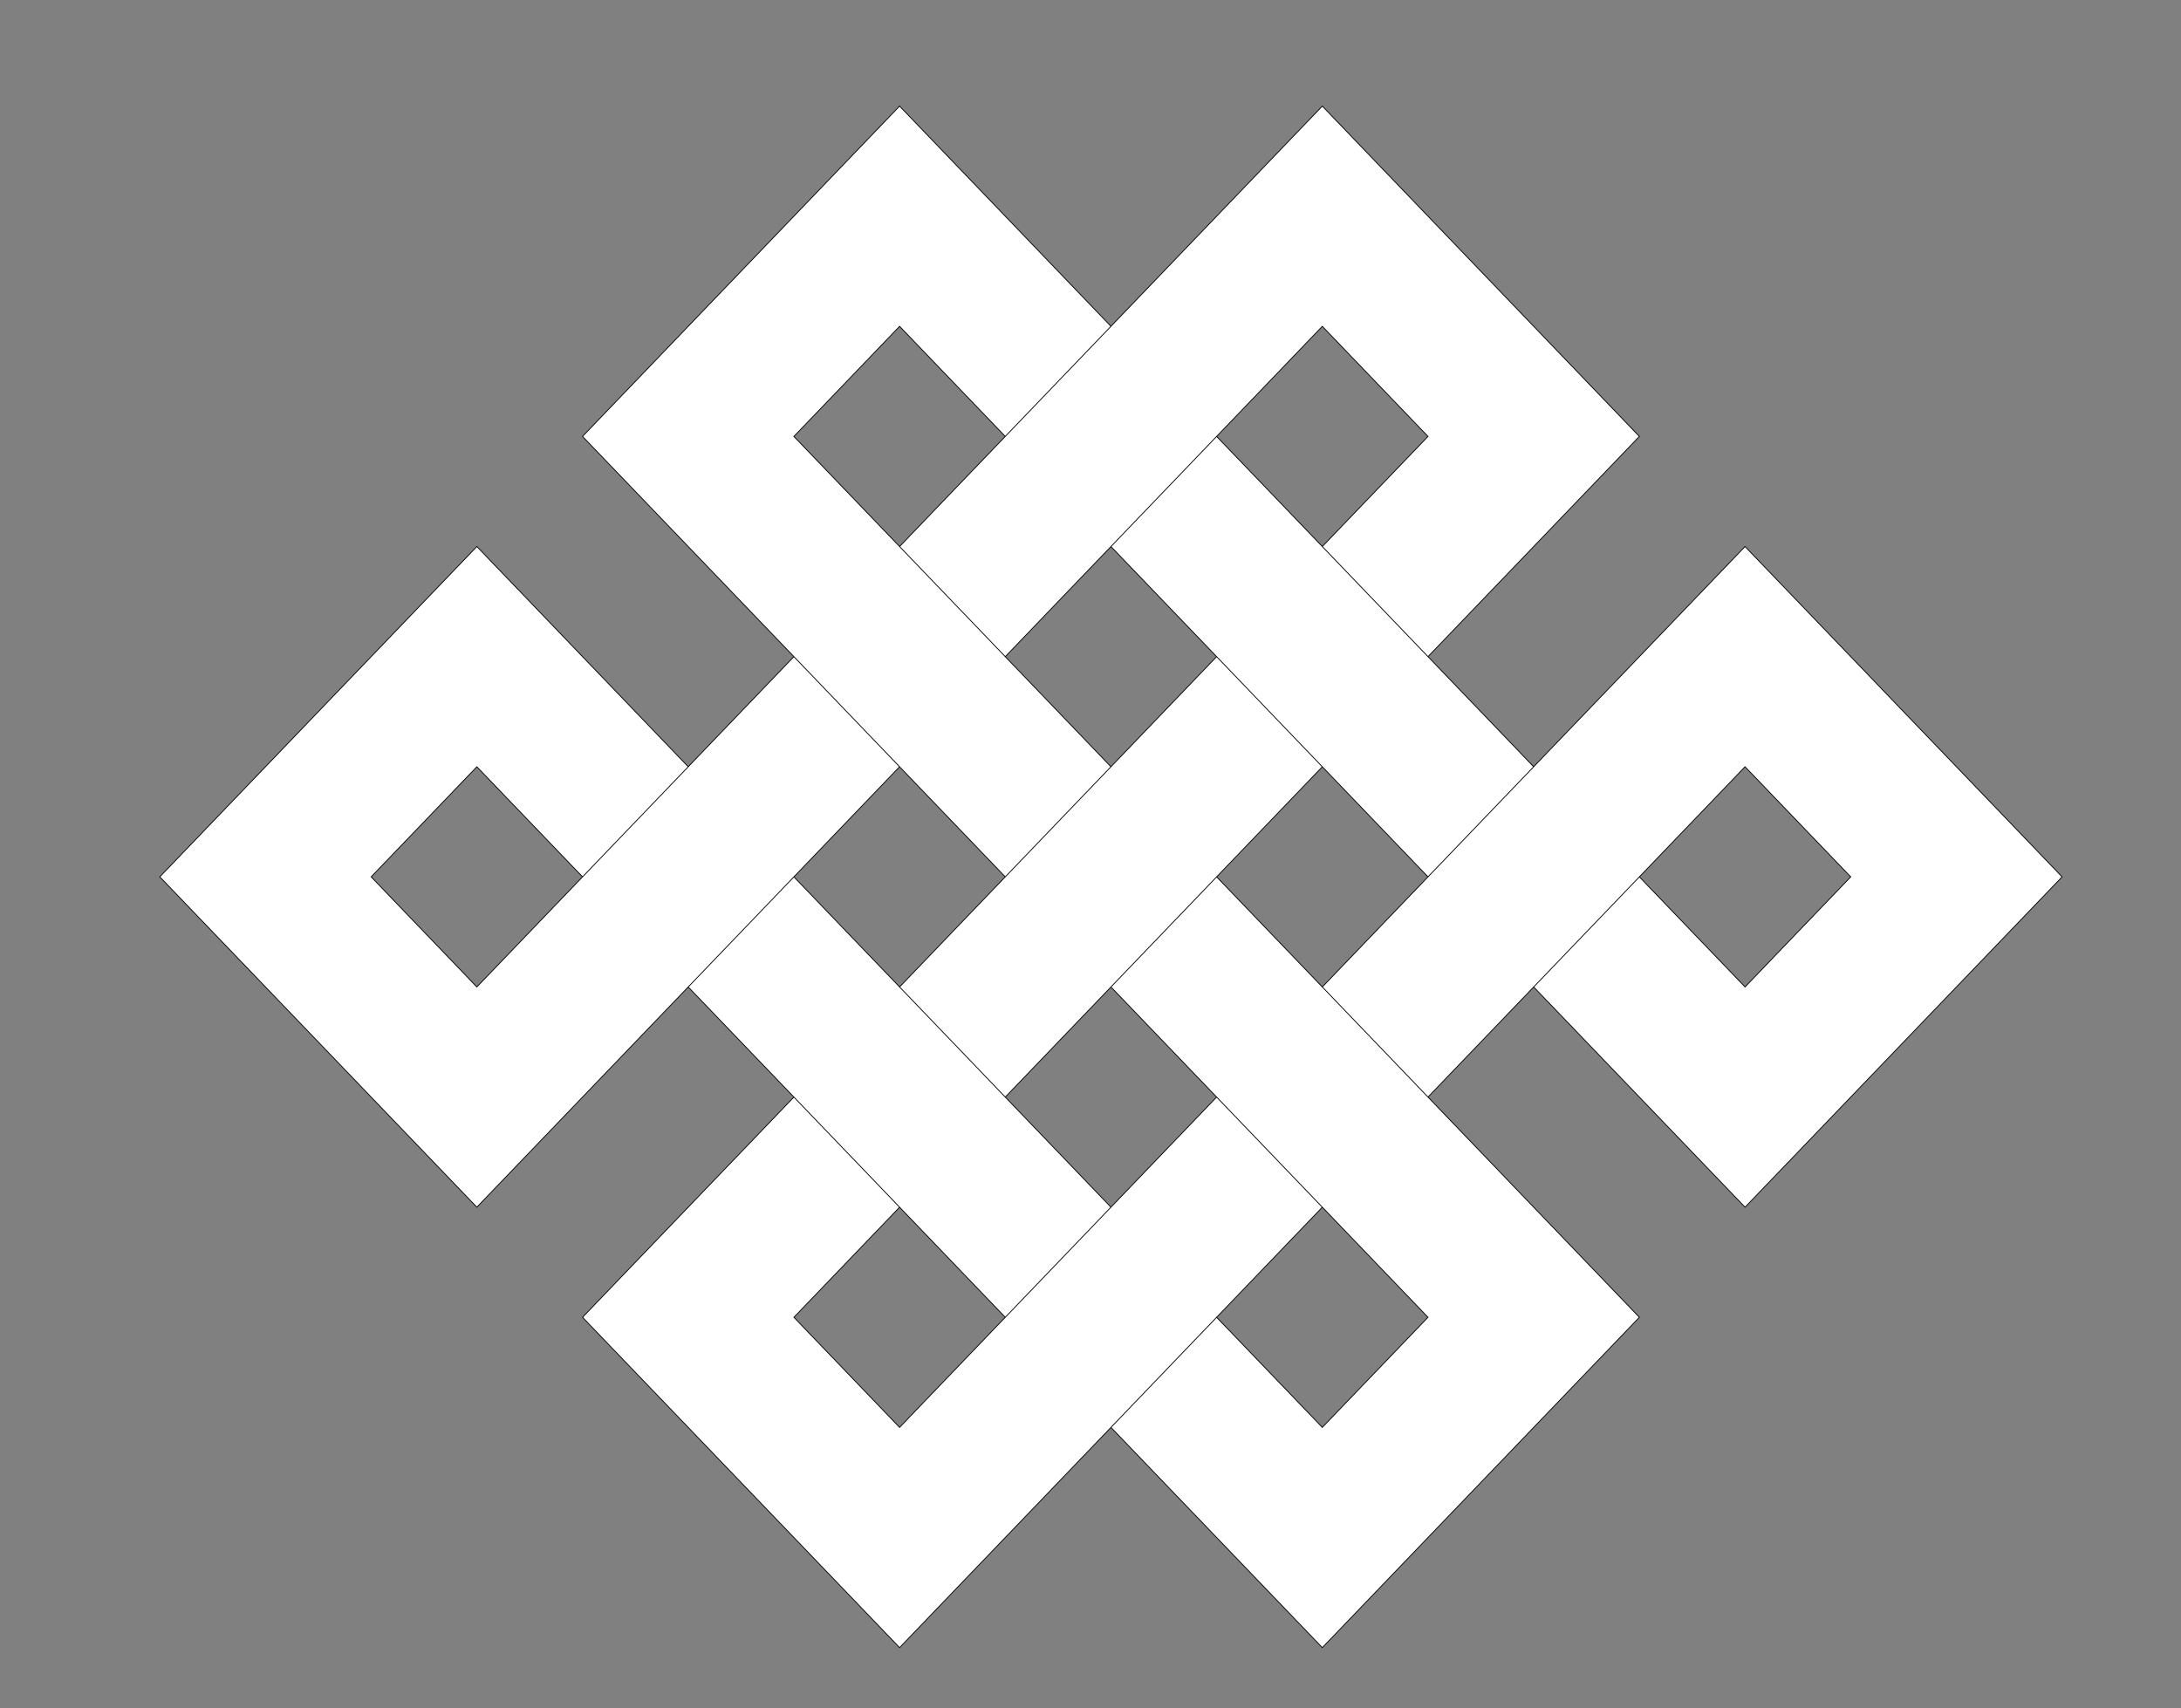 <?xml version="1.0" encoding="utf-8"?>
<!-- Generator: Adobe Illustrator 16.0.0, SVG Export Plug-In . SVG Version: 6.00 Build 0)  -->
<!DOCTYPE svg PUBLIC "-//W3C//DTD SVG 1.1//EN" "http://www.w3.org/Graphics/SVG/1.1/DTD/svg11.dtd">
<svg version="1.1" id="Layer_1" xmlns="http://www.w3.org/2000/svg" xmlns:xlink="http://www.w3.org/1999/xlink" x="0px" y="0px"
	 width="480px" height="376px" viewBox="0 0 480 376" enable-background="new 0 0 480 376" xml:space="preserve">
<rect x="0" y="0" width="480" height="376" fill="#808080" stroke="none"/>
<path fill="#FFFFFF" stroke="#000000" stroke-width="0.177" d="M221.241,193l-93.036-96.94l69.777-72.705l46.518,48.47
	L221.241,96.06l-23.259-24.235L174.723,96.06l69.777,72.706L221.241,193z M174.723,144.53l-69.777,72.706L81.688,193l23.258-24.235
	L128.206,193l23.259-24.235l-46.518-48.47L35.17,193l69.776,72.706l93.036-96.941L174.723,144.53z M244.5,120.295l23.259-24.235
	l69.777,72.706L314.277,193L244.5,120.295z M197.982,120.295l93.035-96.94l69.777,72.705l-46.518,48.47l-23.26-24.235l23.26-24.235
	l-23.26-24.235l-69.776,72.705L197.982,120.295z M314.277,241.47l69.776-72.705L407.313,193l-23.259,24.235L360.795,193
	l-23.259,24.235l46.518,48.471L453.83,193l-69.776-72.705l-93.036,96.94L314.277,241.47z M244.5,217.235l69.777,72.705
	l-23.26,24.235l-23.259-24.235L244.5,314.176l46.518,48.47l69.777-72.705L267.759,193L244.5,217.235z M267.759,241.47
	l-69.776,72.706l-23.259-24.235l23.259-24.234l-23.259-24.236l-46.518,48.471l69.777,72.705l93.035-96.939L267.759,241.47z
	 M267.759,144.53l23.259,24.235l-69.776,72.705l-23.259-24.234L267.759,144.53z M151.464,217.235L174.723,193l69.777,72.706
	l-23.259,24.234L151.464,217.235z"/>
</svg>
